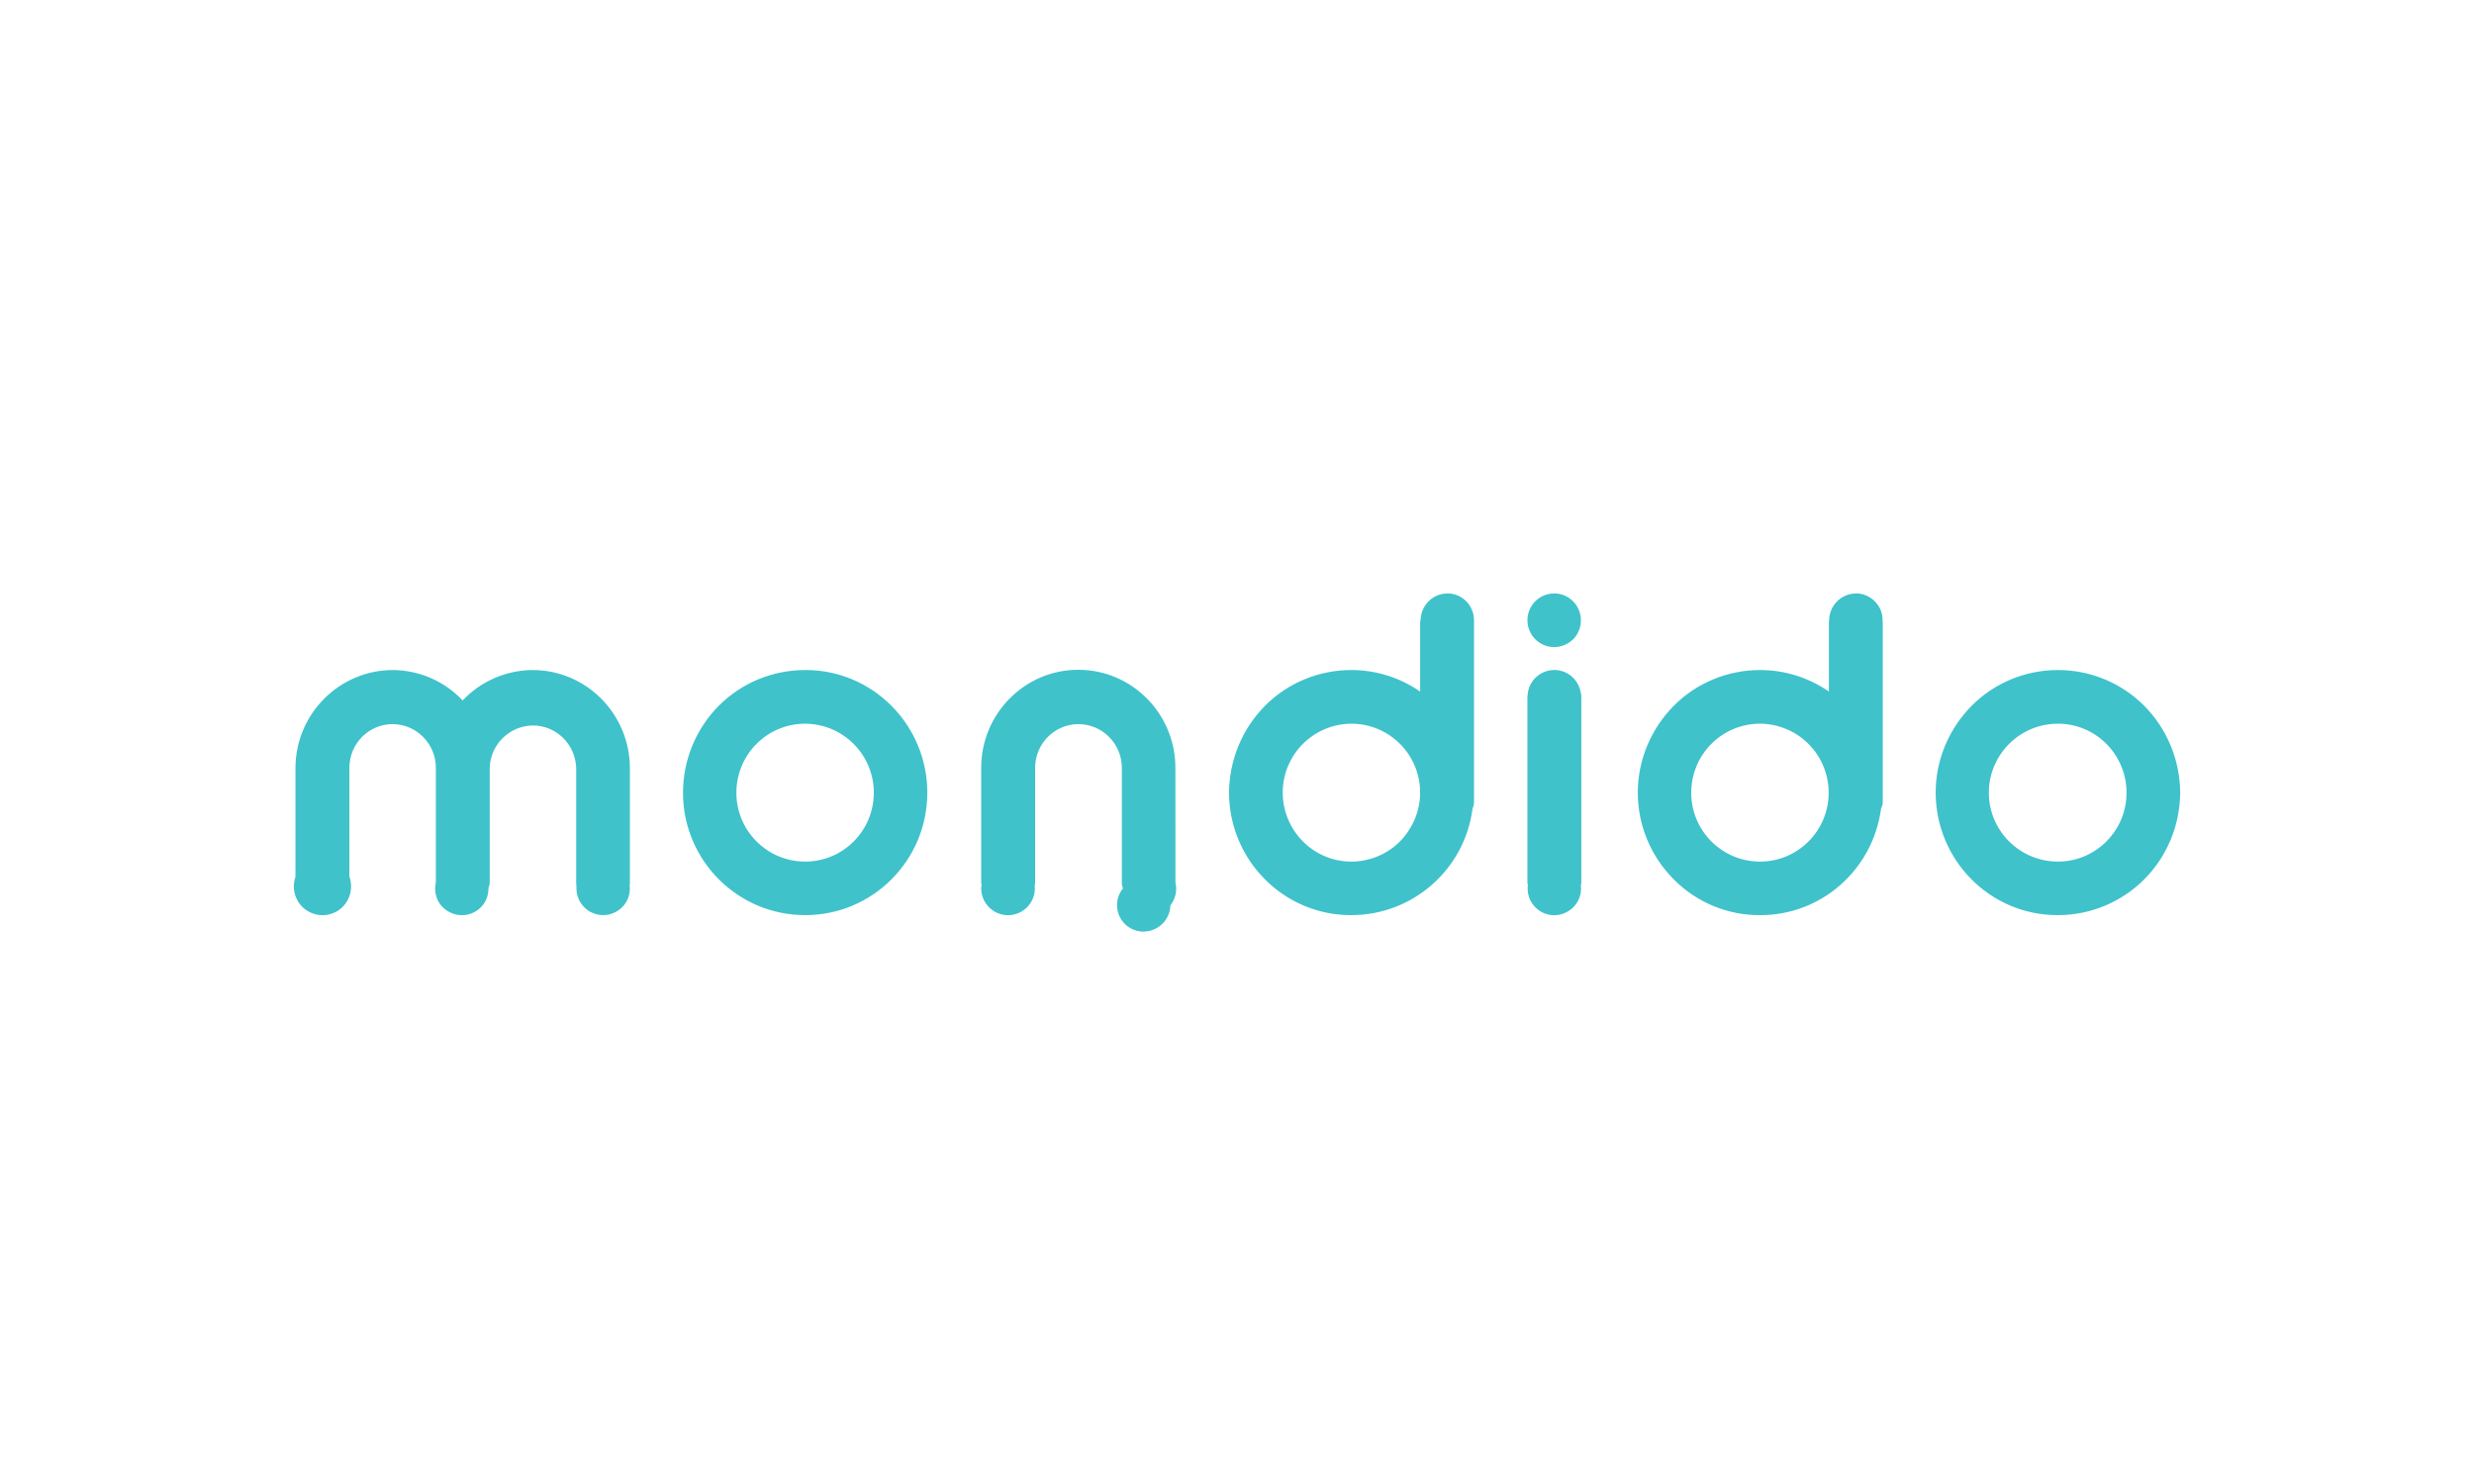 <svg viewBox="0 0 40 24" xmlns="http://www.w3.org/2000/svg"><path d="m0 0h40v24h-40z" fill="#fff"/><path d="m8.609 10.836c-.426.004-.836.18-1.129.492-.293-.312-.699-.488-1.125-.492-.867 0-1.574.707-1.578 1.582v1.762c-.051.145-.027.301.059.426.086.121.23.195.379.195.152 0 .293-.074.379-.199s.105-.285.055-.43v-1.754c0-.391.312-.707.699-.707.383 0 .699.316.699.707v1.855c-.031.129 0 .262.082.367.078.094.191.152.312.16.125.008.246-.039.332-.125.082-.082.125-.191.125-.309v-.008c.012-.027.02-.059.02-.086v-1.855c.012-.379.32-.68.699-.684.375 0 .684.301.699.684v1.855c0 .016 0 .035.004.051v.043c0 .238.191.434.434.434.121 0 .242-.055.324-.148s.117-.215.102-.34c.004-.016.004-.027.004-.039v-1.855c-.004-.875-.707-1.582-1.574-1.582zm10.395 1.582c0-.875-.703-1.586-1.57-1.586-.867 0-1.57.711-1.57 1.586v1.855c0 .016.004.027.008.039-.004.02-.008.035-.008.055 0 .238.195.434.434.434s.434-.195.434-.434l-.004-.039c.008-.02.008-.035.008-.055v-1.855c0-.391.316-.707.699-.707.387 0 .703.316.703.707v1.855c0 .031.004.059.016.086v.012c-.117.145-.125.352-.02.508.105.156.301.223.48.168.18-.055.305-.219.309-.406.082-.102.113-.238.082-.367zm6.125-1.582c-.23 0-.418.18-.43.406l-.004.016v3.016c0 .012.004.027.008.039-.016.125.02.246.102.34.078.09.191.145.309.148.121.004.234-.043.32-.125.082-.082.129-.191.129-.309l-.004-.043c.004-.016.008-.035.008-.051v-3.016c0-.023-.004-.047-.012-.07-.039-.203-.219-.352-.426-.352zm0-.371c.113 0 .223-.047.305-.125.125-.125.16-.312.094-.473-.066-.164-.223-.27-.398-.27-.242 0-.434.195-.434.434s.191.434.434.434zm-1.73-.867c-.23 0-.422.188-.43.422-.004.016-.008.027-.008.043v1.121c-.328-.227-.715-.348-1.113-.348-.523 0-1.027.207-1.395.578-.371.375-.578.879-.582 1.406.004 1.098.891 1.984 1.977 1.98.996 0 1.836-.742 1.961-1.727.016-.031.023-.066.023-.102v-2.941c0-.117-.047-.227-.129-.309-.078-.078-.188-.125-.301-.125zm-1.551 4.336c-.609 0-1.105-.496-1.109-1.113 0-.617.496-1.113 1.109-1.117.617 0 1.113.5 1.113 1.117 0 .293-.121.578-.328.789-.207.207-.492.324-.785.324zm8.16-4.336c-.234 0-.426.188-.434.422 0 .016-.004.027-.004.043v1.121c-.328-.227-.715-.348-1.113-.348-.523 0-1.027.207-1.395.578-.371.375-.582.879-.582 1.406 0 .527.211 1.031.582 1.402.367.371.871.582 1.395.578.992.004 1.828-.738 1.957-1.727.016-.031.027-.066.027-.102v-2.91c0-.004 0-.004-.004-.008.008-.121-.035-.234-.117-.32-.082-.086-.195-.137-.312-.137zm-1.551 4.336c-.617 0-1.113-.5-1.113-1.113 0-.617.496-1.117 1.113-1.117.613.004 1.109.5 1.109 1.117 0 .613-.496 1.113-1.109 1.113zm-15.438-3.098c-.527 0-1.027.207-1.398.578-.371.375-.578.879-.578 1.406 0 1.094.883 1.98 1.977 1.98 1.09 0 1.973-.887 1.973-1.98 0-1.098-.887-1.988-1.973-1.984zm0 3.098c-.617 0-1.113-.5-1.113-1.113 0-.617.496-1.117 1.113-1.117.613.004 1.109.5 1.109 1.117 0 .613-.496 1.113-1.109 1.113zm20.254-3.098c-.523 0-1.027.207-1.395.578-.371.375-.582.879-.582 1.406.004 1.098.887 1.984 1.977 1.98.523 0 1.023-.207 1.395-.578.371-.371.578-.879.582-1.402-.004-.527-.211-1.031-.582-1.406-.371-.371-.871-.578-1.395-.578zm0 3.098c-.617 0-1.117-.5-1.117-1.113 0-.617.5-1.117 1.117-1.117.613 0 1.109.5 1.109 1.117 0 .613-.496 1.113-1.109 1.113zm0 0" fill="#40c2cb"/></svg>